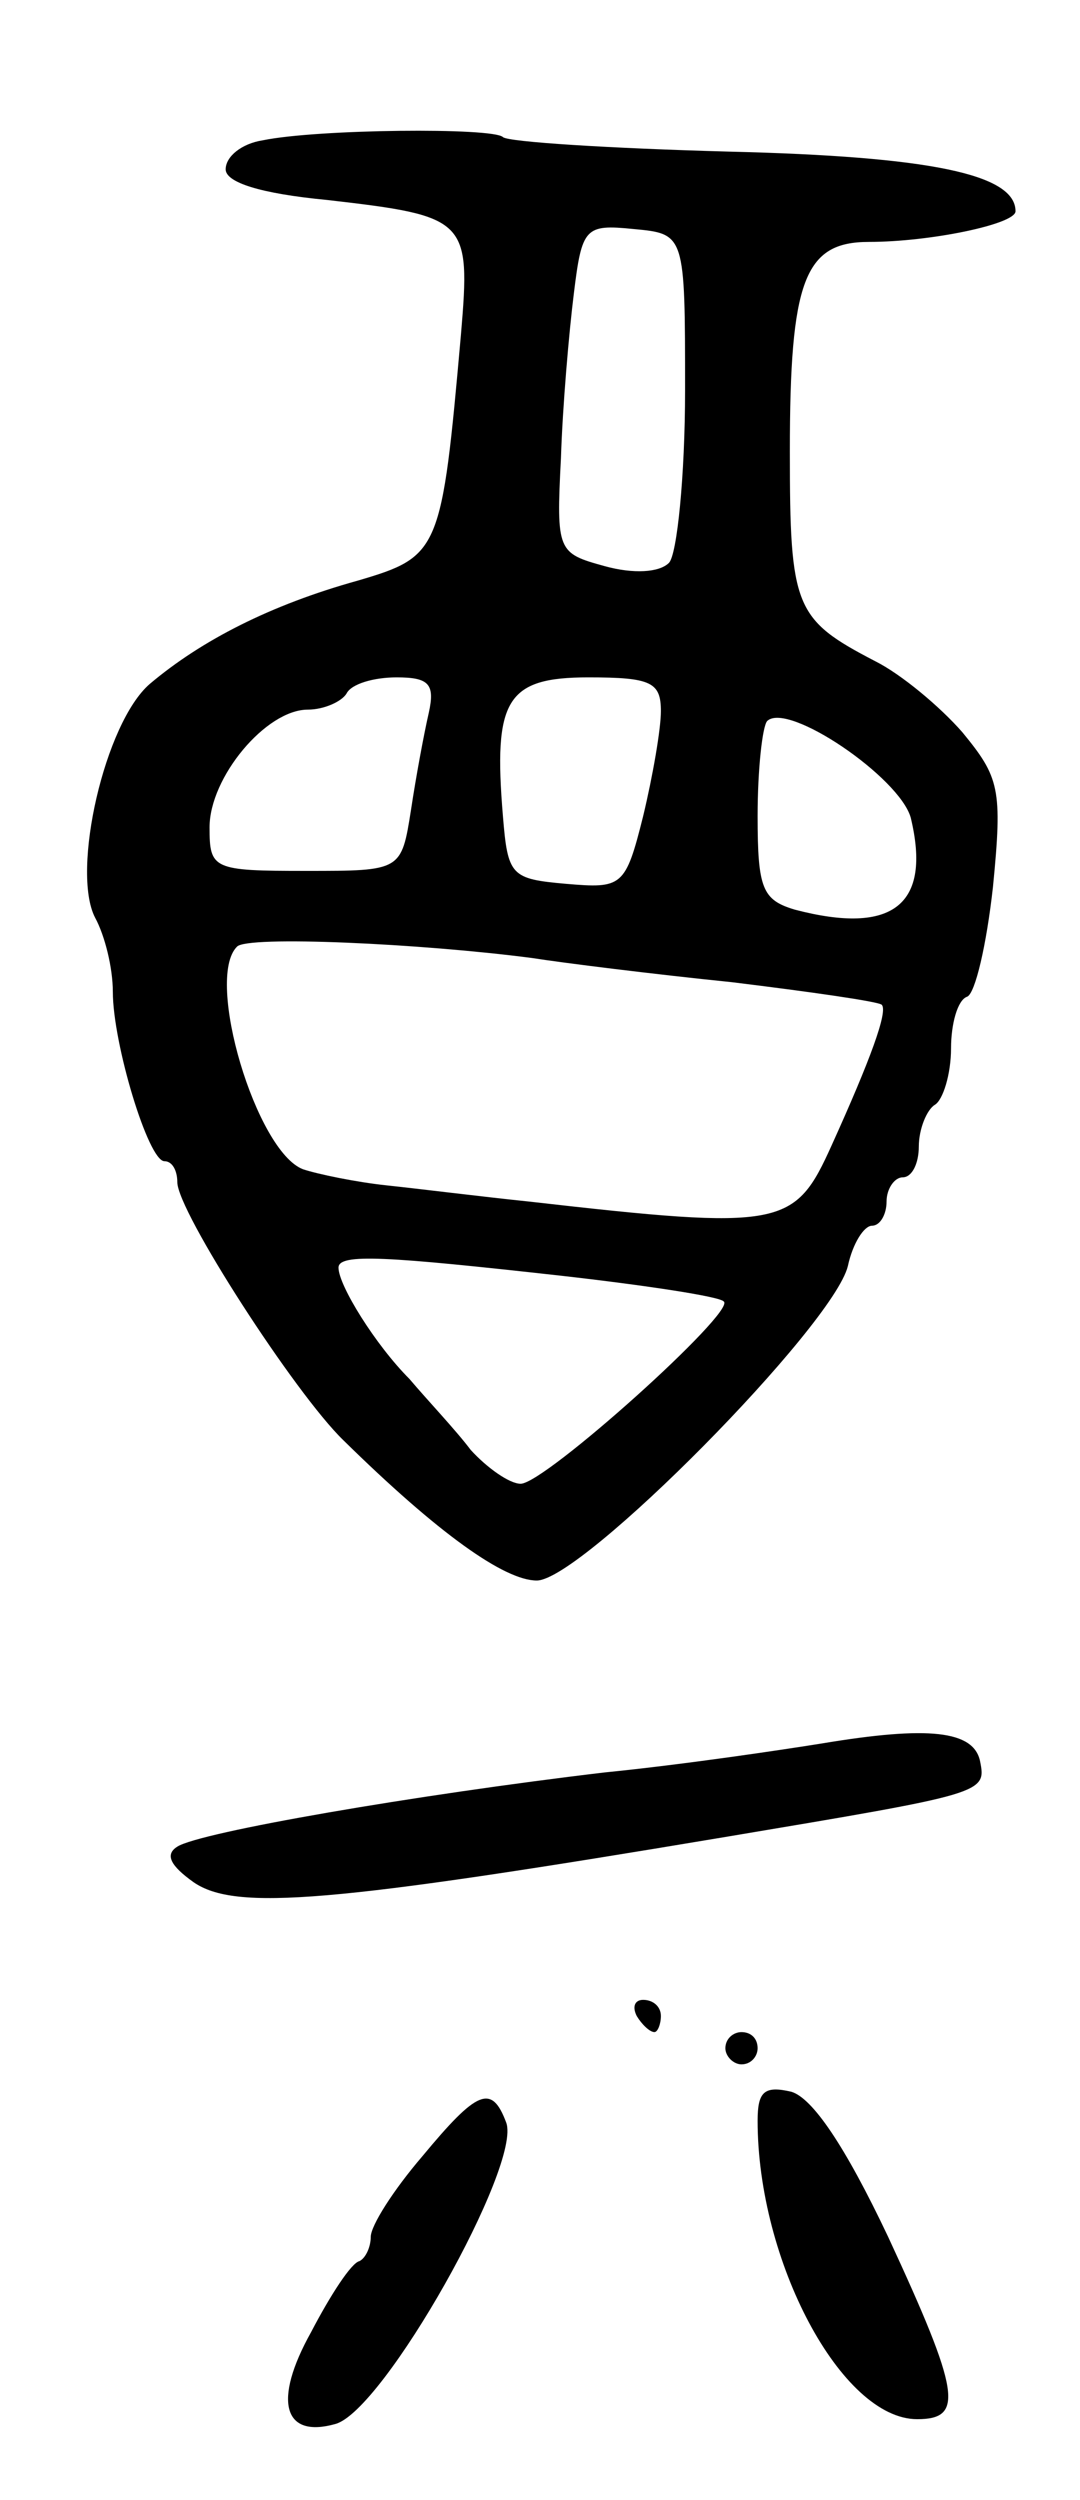 <svg version="1.0" xmlns="http://www.w3.org/2000/svg"
 width="67pt" height="155pt" viewBox="0 0 67 155"
 preserveAspectRatio="xMidYMid meet">
<g transform="translate(0,155) scale(0.1,-0.1)"
fill="#000000" stroke="none">
<path d="M163 1463 c-13 -2 -23 -10 -23 -18 0 -8 21 -15 63 -19 87 -10 89 -12
83 -83 -12 -135 -13 -138 -64 -153 -54 -15 -97 -37 -129 -64 -28 -24 -49 -116
-34 -145 6 -11 11 -31 11 -46 0 -32 22 -105 32 -105 5 0 8 -6 8 -13 0 -18 73
-131 103 -160 59 -58 100 -87 120 -87 28 0 184 158 193 195 3 14 10 25 15 25
5 0 9 7 9 15 0 8 5 15 10 15 6 0 10 9 10 19 0 11 5 23 10 26 5 3 10 19 10 35
0 15 4 30 10 32 5 2 12 32 16 68 6 61 4 68 -19 96 -14 16 -38 36 -54 44 -50
26 -53 33 -53 130 0 106 9 130 49 130 38 0 91 11 91 19 0 23 -53 34 -178 37
-74 2 -137 6 -140 9 -6 6 -115 5 -149 -2z m262 -155 c0 -53 -5 -102 -10 -107
-6 -6 -22 -7 -40 -2 -29 8 -30 9 -27 67 1 32 5 78 8 102 5 41 7 43 37 40 32
-3 32 -3 32 -100z m-159 -200 c-3 -13 -8 -40 -11 -60 -6 -38 -6 -38 -65 -38
-58 0 -60 1 -60 27 0 31 35 73 61 73 10 0 21 5 24 10 3 6 17 10 31 10 20 0 24
-4 20 -22z m144 1 c0 -11 -5 -40 -11 -65 -11 -44 -13 -45 -48 -42 -34 3 -36 5
-39 42 -6 72 2 86 53 86 39 0 45 -3 45 -21z m155 -66 c13 -54 -11 -73 -72 -57
-20 6 -23 13 -23 58 0 29 3 56 6 59 13 12 82 -35 89 -60z m-235 -87 c19 -3 75
-10 124 -15 49 -6 91 -12 93 -14 4 -4 -7 -34 -31 -87 -23 -51 -30 -53 -188
-35 -29 3 -69 8 -88 10 -19 2 -43 7 -52 10 -29 11 -61 118 -41 138 6 7 114 2
183 -7z m18 -197 c53 -6 99 -13 101 -16 8 -6 -111 -113 -126 -113 -7 0 -21 10
-31 21 -9 12 -27 31 -38 44 -21 21 -44 58 -44 69 0 9 30 7 138 -5z"/>
<path d="M510 469 c-25 -4 -85 -13 -135 -18 -118 -14 -251 -37 -265 -46 -8 -5
-4 -12 10 -22 26 -18 85 -13 330 28 161 27 162 27 158 47 -4 19 -32 22 -98 11z"/>
<path d="M395 300 c3 -5 8 -10 11 -10 2 0 4 5 4 10 0 6 -5 10 -11 10 -5 0 -7
-4 -4 -10z"/>
<path d="M450 280 c0 -5 5 -10 10 -10 6 0 10 5 10 10 0 6 -4 10 -10 10 -5 0
-10 -4 -10 -10z"/>
<path d="M470 235 c0 -87 52 -185 99 -185 29 0 27 16 -18 113 -27 57 -47 86
-60 90 -17 4 -21 0 -21 -18z"/>
<path d="M262 213 c-18 -21 -32 -43 -32 -50 0 -6 -3 -13 -7 -15 -5 -1 -18 -21
-30 -44 -24 -43 -17 -66 15 -57 30 8 116 161 106 187 -9 24 -18 20 -52 -21z"/>
</g>
</svg>
